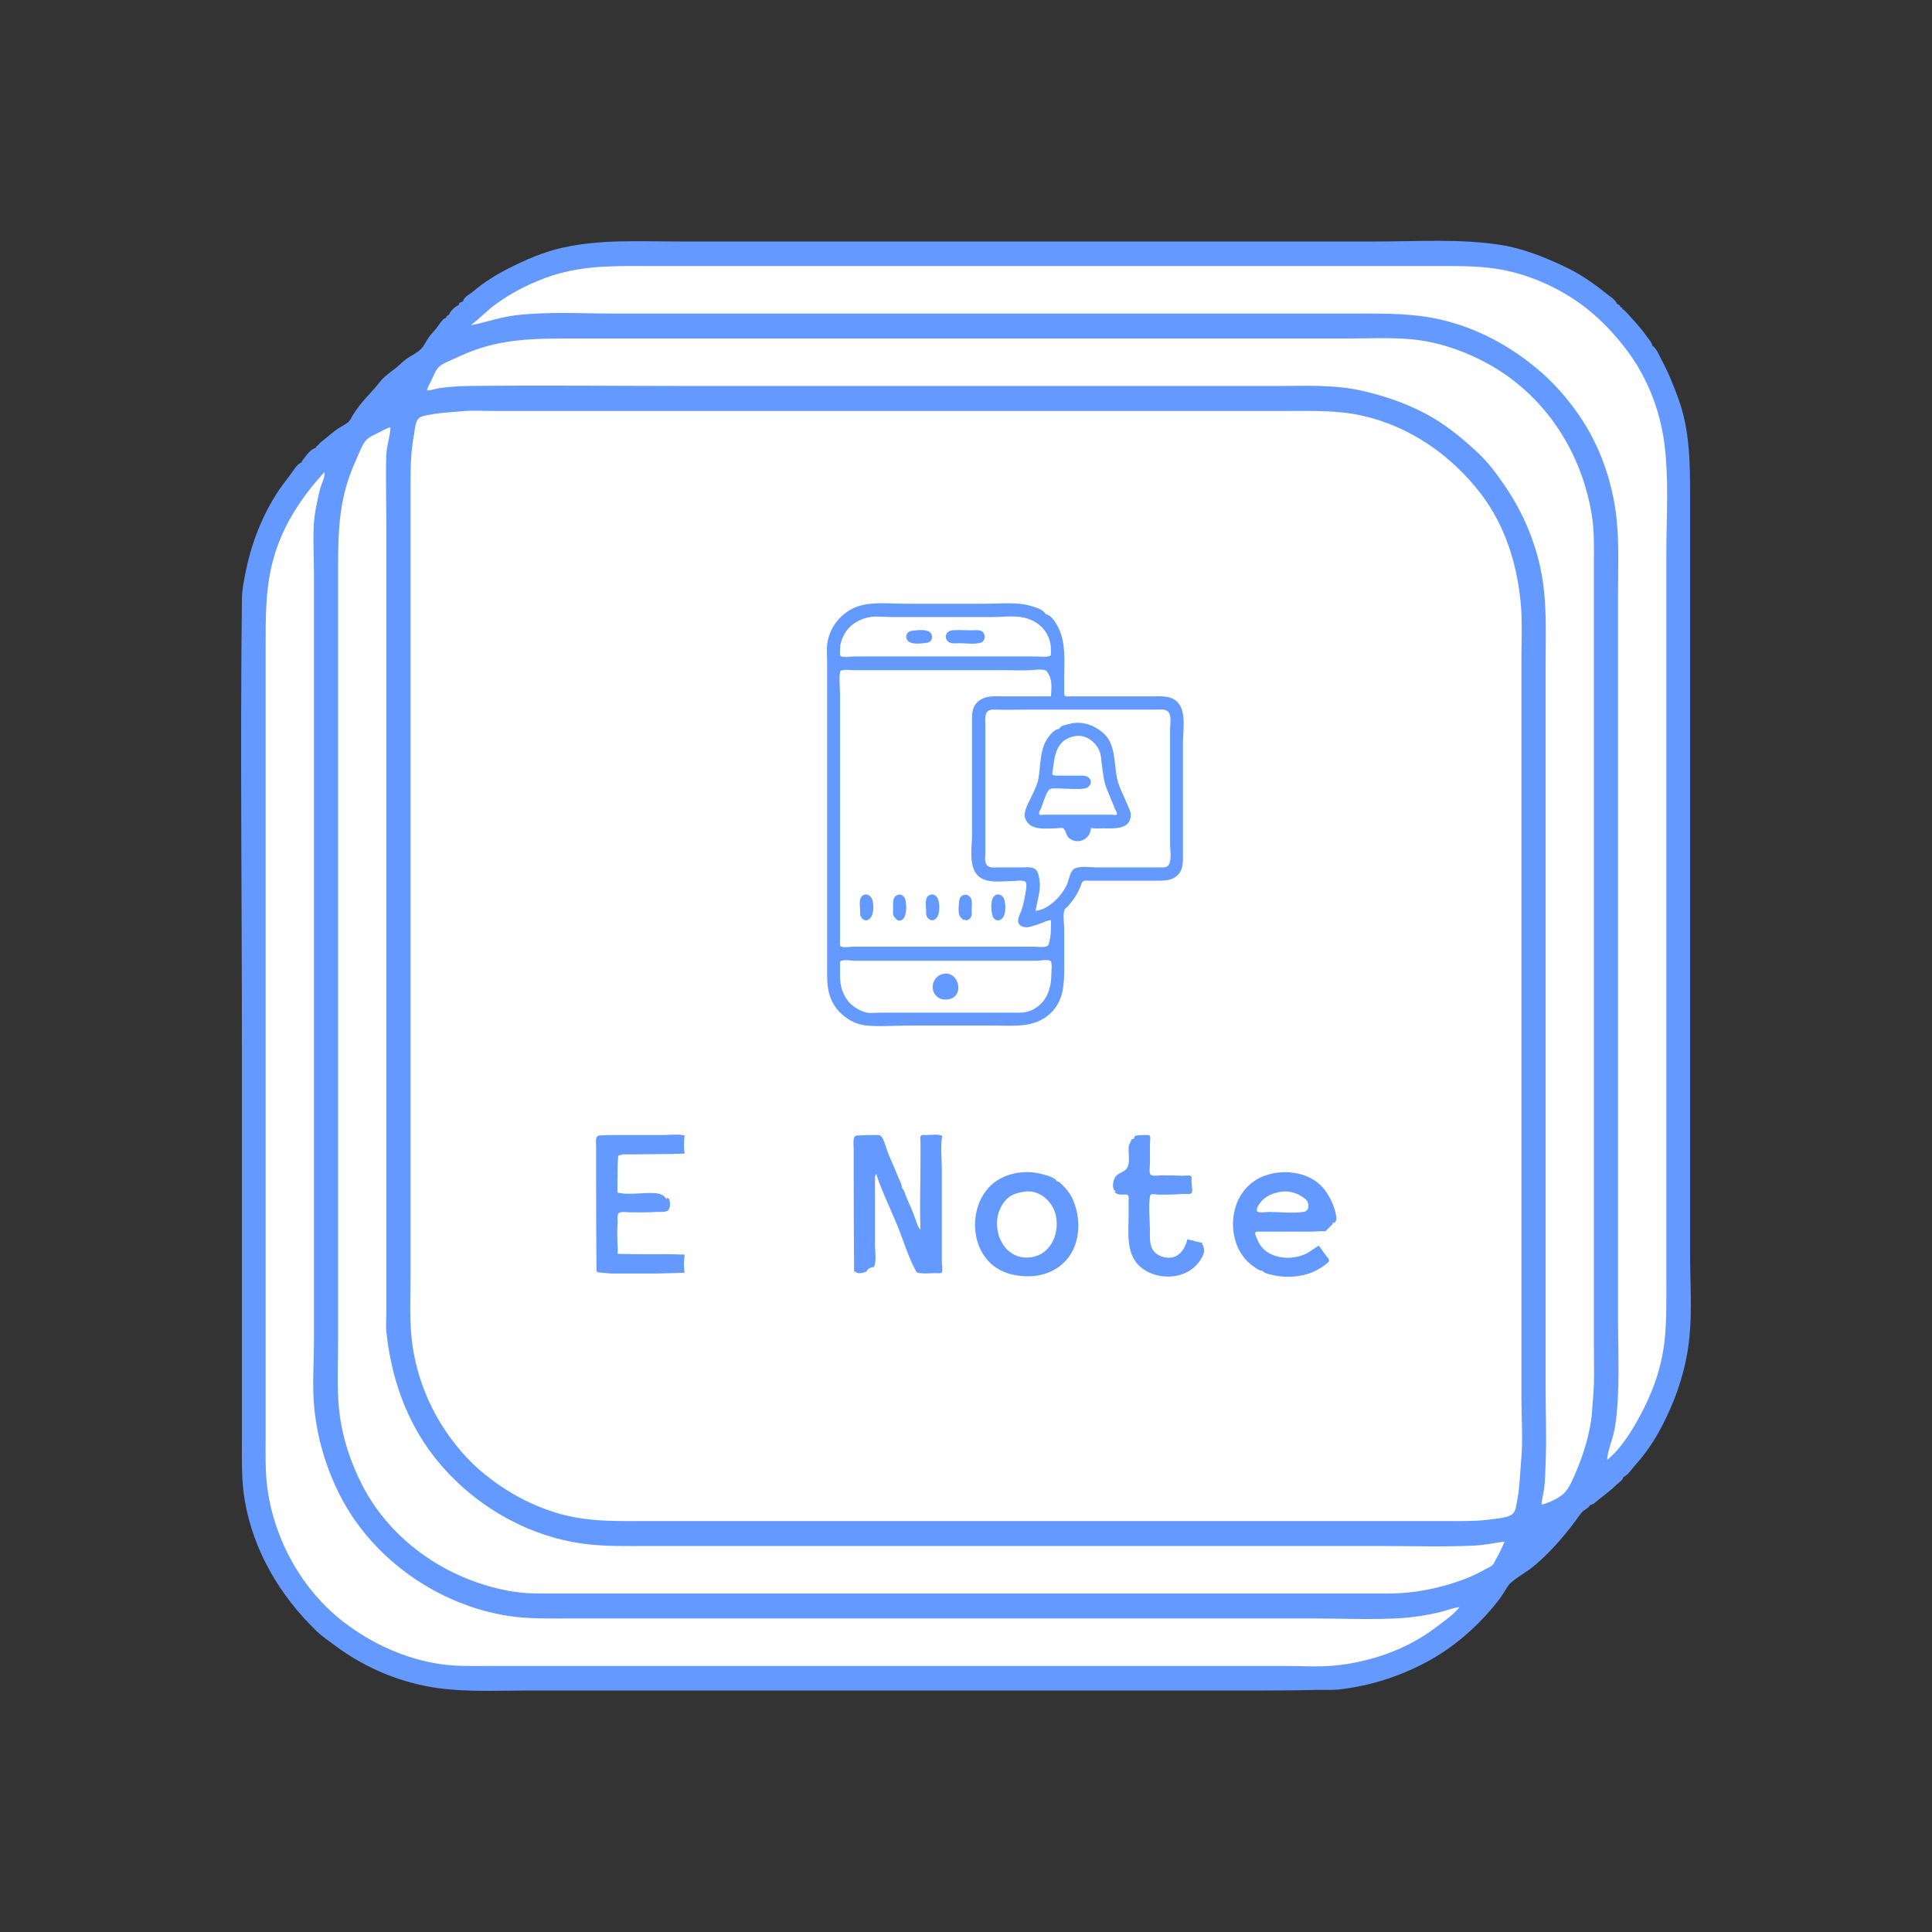 <?xml version="1.0" standalone="yes"?>
<svg xmlns="http://www.w3.org/2000/svg" width="4800" height="4800">
    <rect width="100%" height="100%" fill="#333333" stroke="none"/>
    <path style="fill:#649AFF; stroke:none;"
        d="M1151 748.347 1140.86 753.054 1140 758C1132.28 760.168 1117.06 773.853 1116 782C1112 783.093 1108.48 785.738 1108 790C1101.9 790 1092.69 803.47 1089 809C1081.62 820.074 1071.35 828.975 1064 840C1058.31 848.538 1053.55 859.454 1046 867C1035.12 877.885 1019.95 884.035 1008 893C997.768 900.674 990.543 909.093 980 917C967.487 926.385 952.169 937.442 942 951C927.565 970.247 908.691 987.078 893 1008C886.983 1016.02 880.398 1024.75 875 1034C872.344 1038.55 869.431 1045.46 865 1049C859.446 1053.44 851.66 1057.7 846 1061C828.616 1071.14 815.172 1084.87 799 1097C794.531 1100.35 787.819 1109.45 786 1109L784 1113C773.609 1114.77 760.333 1131.57 754.59 1139.96C752.552 1142.94 749.561 1145.44 749 1149C740.229 1151.62 732.396 1163.78 727.343 1171C715.976 1187.23 703.192 1202.43 692.167 1219C651.88 1279.55 624.85 1348.93 610.551 1420C606.122 1442.01 601.271 1465.51 601.004 1488C596.637 1855.21 601 2222.76 601 2590L601 3386L601 3578C601 3628.51 599.634 3679.09 608.321 3729C630.127 3854.28 695.579 3964.18 786.015 4051.96C800.471 4065.99 817.951 4077.52 834 4089.51C908.171 4144.93 998.881 4182.43 1091 4194.51C1163.42 4204.01 1237.95 4200 1311 4200L1647 4200L2811 4200L3139 4200C3186.39 4200 3233.71 4199.55 3281 4198.46C3296.05 4198.11 3311.1 4199.19 3326 4197.52C3407.33 4188.41 3485.97 4162.67 3557 4122.13C3613.81 4089.7 3664.51 4045.8 3706.79 3996C3716.64 3984.39 3726.53 3971.74 3734.92 3959C3740.51 3950.51 3745.4 3939.71 3753.05 3932.92C3771.71 3916.38 3794.84 3904.75 3813.91 3888.4C3858.35 3850.29 3893.84 3807.3 3927.79 3760C3933.81 3751.61 3946.5 3747.69 3951 3739C3959.15 3738.32 3965.85 3730.43 3971.96 3725.6C3987.24 3713.51 4003.17 3701.76 4017 3688C4021.8 3683.22 4032.69 3677.02 4033 3670C4045.19 3664.31 4053.99 3649.89 4062.75 3640.09C4087.01 3612.97 4108.41 3582.12 4125.49 3550C4163.61 3478.34 4189.31 3403.17 4197.38 3322C4204.09 3254.51 4199 3183.96 4199 3116L4199 1487L4199 1238C4199 1154.87 4199.03 1071.4 4170.44 992C4158.1 957.738 4144.91 925.035 4127.54 893C4122.21 883.168 4115.17 864.2 4105 859C4104.83 851.205 4094.52 840.459 4090.02 834.001C4078.23 817.068 4064.13 801.75 4050.24 786.562C4044.16 779.925 4037.79 771.624 4030 767L4031 765L4026 763C4025.16 758.462 4021.31 756.173 4017 755C4015.29 745.622 3996.33 733.908 3989 727.964C3958.38 703.126 3925.62 680.643 3890 663.703C3838.55 639.236 3784.79 617.331 3728 608.439C3626.88 592.605 3521.24 600 3419 600L1688 600C1591.04 600 1492.19 594.07 1397 615.514C1350.29 626.035 1305.48 645.497 1263 667.056C1232.3 682.635 1202.17 701.425 1176 723.792C1169.04 729.74 1152.99 737.538 1151 747z" />
    d="M3643.67 600.333L3644.33 600.667L3643.67 600.333z"/>
    <path style="fill:#ffffff; stroke:none;"
        d="M1171 807L1171 808C1207.99 800.344 1243.07 787.824 1281 783.285C1360.23 773.805 1442.19 779 1522 779L1931 779L3183 779L3381 779C3446.91 779 3512.37 778.874 3577 793.499C3669.73 814.484 3754.31 860.4 3826 922.13C3862.15 953.261 3893.97 989.921 3921.28 1029C3975.27 1106.25 4007.91 1200.4 4016.83 1294C4022.63 1354.84 4020 1416.81 4020 1478L4020 1818L4020 2916L4020 3279C4020 3339.81 4022.62 3401.26 4019.96 3462C4018.54 3494.57 4016.65 3526.96 4009.58 3559C4004.79 3580.68 3993.96 3605 3993 3627C4024.28 3601.85 4049.41 3562.65 4068.86 3528C4102.03 3468.91 4126.39 3405.71 4134.71 3338C4140.93 3287.41 4140 3236.02 4140 3185L4140 2286L4140 1374C4140 1282.84 4146.88 1188.31 4134.54 1098C4123.39 1016.4 4090.97 934.57 4040.96 869C4012.01 831.036 3979.58 795.992 3942 766.375C3885.22 721.623 3812.76 687.281 3742 672.21C3683.79 659.814 3625.3 661 3566 661L3360 661L1945 661L1625 661C1539.32 661 1454.58 657.749 1372 684.671C1322.93 700.669 1274.91 724.604 1233 754.746C1210.87 770.66 1192.52 790.606 1171 807z" />
    <path style="fill:#ffffff; stroke:none;"
        d="M1061 970C1071.81 969.97 1081.45 965.786 1092 964.286C1114.74 961.053 1138.02 959.277 1161 959.004C1347.27 956.791 1533.71 959 1720 959L2857 959L3169 959C3239.69 959 3312.7 954.893 3382 970.425C3443.85 984.288 3506.23 1006.07 3561 1038.58C3601.61 1062.69 3638.59 1093.88 3673 1126.09C3697.51 1149.03 3718.38 1177.43 3737.35 1205C3786.46 1276.4 3819.47 1356.12 3832.73 1442C3843.21 1509.88 3840 1579.4 3840 1648L3840 1888L3840 3054L3840 3444C3840 3508.46 3842.78 3573.61 3839.96 3638C3839.12 3657.22 3839.09 3676.89 3836.71 3696C3834.98 3709.92 3830.6 3724.04 3830 3738C3846.92 3734.99 3876.27 3720.74 3887.82 3707.98C3900.05 3694.47 3908.32 3673.61 3915.43 3657C3932.72 3616.59 3946 3574.54 3952.73 3531C3955.92 3510.31 3956.2 3489.74 3958.17 3469C3961.82 3430.64 3960 3391.56 3960 3353L3960 3163L3960 2582L3960 1533L3960 1393C3960 1357.13 3960.92 1320.5 3955.56 1285C3931.44 1125.16 3839.4 982.072 3696 903.312C3639.67 872.371 3573.2 849.31 3509 843.17C3454.93 837.998 3399.39 841 3345 841L3043 841L1665 841L1428 841C1351.16 841 1277.4 840.312 1203 861.999C1175.55 870.001 1149.8 881.033 1124 893.219C1113.29 898.279 1099.16 903.28 1090.53 911.609C1081.81 920.024 1077.02 934.295 1071.76 945C1067.92 952.81 1062.34 961.354 1061 970z" />
    <path style="fill:#ffffff; stroke:none;"
        d="M1150 1021.56C1122.94 1024.04 1095.8 1024.94 1069 1030.2C1059.64 1032.03 1046.32 1032.79 1039.53 1040.3C1031.06 1049.68 1030.63 1069.03 1028.39 1081C1021.3 1118.82 1020 1156.6 1020 1195L1020 1600L1020 2927L1020 3167C1020 3217.74 1017.35 3269.51 1022.17 3320C1030.17 3403.72 1060.34 3486.46 1107.59 3556C1131.39 3591.03 1159.92 3624.71 1192 3652.42C1258.3 3709.7 1340.35 3753.2 1427 3769.54C1483.5 3780.2 1539.73 3779 1597 3779L1800 3779L3065 3779L3475 3779L3602 3779C3636.84 3779 3671.46 3779.68 3706 3774.57C3720.5 3772.43 3747.76 3771.19 3758.66 3760.61C3766.41 3753.09 3767.44 3737.06 3769.45 3727C3775.94 3694.56 3776.06 3662.69 3779.17 3630C3783.98 3579.48 3780 3526.78 3780 3476L3780 3182L3780 1846L3780 1634C3780 1591.88 3782.26 1548.96 3778.91 1507C3770.86 1406.32 3740.93 1307.11 3678.57 1226C3605.19 1130.55 3501.62 1058.62 3383 1032.42C3322.5 1019.06 3260.62 1021 3199 1021L2963 1021L1752 1021L1353 1021L1221 1021C1197.52 1021 1173.39 1019.41 1150 1021.56z" />
    <path style="fill:#ffffff; stroke:none;"
        d="M3738 3830C3713.27 3833.13 3689.02 3838.68 3664 3839.9C3586.66 3843.67 3508.49 3841 3431 3841L3049 3841L1829 3841L1611 3841C1557.96 3841 1504.43 3842.52 1452 3835.71C1305.11 3816.63 1168.06 3734.44 1077.67 3618C1008.61 3529.05 972.043 3421.8 960.174 3311C958.183 3292.42 960 3272.69 960 3254L960 3142L960 2837L960 1692L960 1311C960 1250.79 957.917 1190.11 959.749 1130C960.446 1107.13 969.532 1084.54 970 1062C960.633 1062.96 951.327 1069.59 943 1073.75C931.903 1079.3 918.987 1084.12 910.185 1093.17C901.116 1102.49 895.396 1118.24 890.139 1130C879.992 1152.71 870.376 1175.18 862.974 1199C839.476 1274.62 840 1349.65 840 1428L840 1664L840 3027L840 3332C840 3390.59 836.328 3450.82 843.286 3509C850.924 3572.87 870.804 3632.91 900.108 3690C973.458 3832.9 1119.8 3930.05 1277 3954.56C1310.31 3959.75 1344.36 3959 1378 3959L1506 3959L2628 3959L3449 3959C3514.41 3959 3576.84 3946.3 3638 3923.42C3655.73 3916.79 3672.52 3908.73 3689 3899.42C3695.72 3895.63 3703.2 3893.12 3708.79 3887.56C3712.53 3883.83 3713.82 3878.47 3716.45 3874C3724.77 3859.85 3731.77 3845.18 3738 3830z" />
    <path style="fill:#ffffff; stroke:none;"
        d="M806 1173C750.557 1233.74 705.662 1300.35 681.771 1380C658.488 1457.62 660 1534.84 660 1615L660 1878L660 3381L660 3566C660 3609.56 658.463 3653.8 664.282 3697C681.74 3826.59 750.695 3950.99 855 4030.76C925.037 4084.33 1008.23 4122.19 1096 4134.7C1137.26 4140.58 1179.34 4139 1221 4139L1398 4139L2348 4139L3190 4139C3232.28 4139 3275.94 4142.05 3318 4137.83C3405.14 4129.08 3494.87 4098.01 3565 4044.9C3586.01 4028.99 3609.34 4013.68 3626 3993C3609.32 3994.36 3592.34 4001.97 3576 4005.76C3545.97 4012.74 3514.73 4017.81 3484 4019.91C3411.77 4024.86 3337.58 4021 3265 4021L2856 4021L1625 4021L1418 4021C1366.46 4021 1314.04 4022.6 1263 4014.7C1089.27 3987.82 927.186 3874.85 846.109 3718C811.326 3650.71 789.258 3577.24 781.174 3502C775.164 3446.07 780 3387.26 780 3331L780 3019L780 1686L780 1426C780 1386.57 777.609 1346.32 779.47 1307C780.93 1276.14 787.985 1243.95 795.475 1214C798.273 1202.81 808.566 1184.23 806 1173z" />
    <path style="fill:#649AFF; stroke:none;"
        d="M2598 1526C2592.67 1514.68 2574.16 1509.41 2563 1505.98C2527.4 1495.02 2486.97 1500 2450 1500L2249 1500C2213.68 1500 2174.48 1495.24 2140 1503.9C2097.22 1514.64 2064.23 1551.14 2056.09 1594C2053.1 1609.77 2055 1626.97 2055 1643L2055 1732L2055 2014L2055 2337L2055 2410C2055 2438.46 2054.83 2464.06 2068.26 2490C2084.02 2520.45 2117.68 2544.55 2152 2547.83C2186.99 2551.18 2223.83 2548 2259 2548L2470 2548C2519.57 2548 2569.24 2554.59 2608.85 2518.41C2643.48 2486.78 2644 2444.1 2644 2401L2644 2310C2644 2295.37 2640.32 2275.07 2644.43 2261.05C2645.68 2256.8 2650.87 2254.25 2653.68 2251C2660.56 2243.02 2666.91 2234.96 2672.54 2226C2677.52 2218.05 2681.44 2209.57 2685.14 2201C2686.55 2197.74 2687.38 2192.13 2690.31 2189.94C2694.35 2186.93 2701.29 2188 2706 2188L2743 2188L2869 2188C2890.76 2188 2913.14 2189.69 2928.78 2171C2938.68 2159.16 2939 2143.56 2939 2129L2939 2073L2939 1845C2939 1816.3 2946.87 1774.85 2929.9 1750.04C2914.42 1727.41 2887.86 1730 2864 1730L2704 1730L2663 1730C2658.37 1730 2650.34 1731.51 2646.32 1728.82C2642.89 1726.53 2644 1720.52 2644 1717L2644 1682C2644 1640.78 2648.3 1599.17 2630.32 1561C2624.93 1549.54 2611.99 1527.28 2598 1526z" />
    <path style="fill:#ffffff; stroke:none;"
        d="M2159 1533.51C2124.64 1540.39 2098.95 1561.73 2089.42 1596C2087 1604.72 2087 1612.06 2087 1621C2087 1623.62 2086.25 1628.11 2088.6 1629.97C2094.27 1634.46 2113.84 1631 2121 1631L2210 1631L2495 1631L2575 1631C2584.44 1631 2600.02 1633.68 2608.68 1629.4C2611.86 1627.83 2610.97 1622.89 2611 1620C2611.11 1610.61 2610.92 1603.25 2608.52 1594C2599.83 1560.4 2572.28 1539.3 2539 1533.46C2516.31 1529.48 2490.05 1533 2467 1533L2320 1533L2212 1533C2195.16 1533 2175.51 1530.21 2159 1533.51z" />
    <path style="fill:#649AFF; stroke:none;"
        d="M2272 1566.42C2266.8 1567.11 2261.35 1566.93 2257.05 1570.42C2248.24 1577.57 2250.16 1590.48 2260 1595.55C2271.03 1601.22 2292.13 1598.61 2304 1596.7C2317.54 1594.51 2319.44 1576.99 2308.96 1569.7C2300.74 1563.98 2281.61 1565.16 2272 1566.42z" />
    <path style="fill:#649AFF; stroke:none;"
        d="M2364 1566.43C2346.76 1568.93 2344.54 1590.72 2361 1597.01C2367.42 1599.46 2376.22 1598 2383 1598C2399.48 1598 2420.6 1601.52 2436.46 1596.78C2450.01 1592.73 2449.6 1572.15 2437 1567.15C2430.03 1564.38 2420.37 1566 2413 1566C2397.05 1566 2379.78 1564.14 2364 1566.43z" />
    <path style="fill:#ffffff; stroke:none;"
        d="M2611 2286C2598.61 2287.27 2585.17 2295.06 2573 2298.56C2566.69 2300.37 2560.52 2302.54 2554 2303.56C2543.99 2305.12 2529.39 2300.5 2529.32 2288C2529.26 2279 2535.52 2268.45 2538.33 2260C2543.12 2245.64 2545.83 2230.93 2548.25 2216C2549.19 2210.18 2552.19 2195.05 2547.44 2190.6C2542.16 2185.67 2523 2189 2516 2189C2487.45 2189 2443.99 2197.39 2424.9 2170C2407.09 2144.43 2415 2102.82 2415 2073L2415 1842C2415 1825.67 2415.19 1809.33 2415 1793C2414.78 1775.2 2414.26 1756.85 2429.18 1743.68C2447.67 1727.37 2469.09 1730 2492 1730L2611 1730C2612.12 1714.08 2614.69 1689.51 2605.53 1675.83C2603.44 1672.72 2602.16 1668.17 2598.79 1666.18C2590.93 1661.55 2571.86 1664.3 2563 1664.91C2541.21 1666.4 2518.84 1665 2497 1665L2226 1665L2120 1665C2113.78 1665 2088.43 1661.56 2087.15 1669.06C2084.21 1686.32 2087 1706.47 2087 1724L2087 1837L2087 2187L2087 2310L2087 2340C2087 2342.98 2085.93 2348.85 2088.6 2350.97C2094.13 2355.35 2113.03 2352 2120 2352L2208 2352L2489 2352L2568 2352C2577.77 2352 2592.83 2354.77 2601.84 2350.44C2606.11 2348.39 2607.17 2339.18 2608.11 2335C2611.74 2318.9 2611 2302.44 2611 2286z" />
    <path style="fill:#ffffff; stroke:none;"
        d="M2573 2263C2605.35 2259.69 2636.11 2227.27 2649.75 2200C2655.36 2188.78 2658.15 2163.48 2670 2157.77C2684.42 2150.83 2707.37 2155 2723 2155L2844 2155L2882 2155C2888.01 2155 2894.74 2155.84 2900 2152.3C2913.02 2143.53 2907 2111.95 2907 2098L2907 1940L2907 1812C2907 1799.93 2911.75 1775.3 2900.79 1766.97C2892.97 1761.03 2881.18 1763 2872 1763L2807 1763L2551 1763C2526.43 1763 2501.5 1764.19 2477 1763.1C2466.9 1762.65 2454.29 1761.78 2449.96 1773C2446.42 1782.14 2448 1793.39 2448 1803L2448 1859L2448 2055L2448 2119C2448 2127.42 2445.8 2139.49 2450.23 2147C2456.83 2158.19 2471.98 2155 2483 2155L2541 2155C2550 2155 2560.7 2153.38 2569 2157.56C2578.77 2162.47 2580.05 2173.38 2582 2183C2587.53 2210.34 2576.9 2236.46 2573 2263z" />
    <path style="fill:#649AFF; stroke:none;"
        d="M2632 1811C2617.24 1810.34 2600.13 1836.05 2595.09 1848C2583.17 1876.3 2584.99 1907.34 2579.38 1937C2576.89 1950.19 2569.21 1964.74 2563.69 1977C2557.28 1991.22 2540.94 2017.12 2546.95 2033C2559.01 2064.81 2596.78 2058 2624 2058C2628.89 2058 2635.28 2056.21 2639.96 2057.33C2647.32 2059.11 2649 2076.18 2655.17 2081.47C2671.42 2095.4 2693.67 2091.61 2705.53 2073.99C2708.78 2069.15 2709.44 2062.54 2711 2057C2720.22 2059.2 2730.56 2058 2740 2058C2765.6 2058 2808.62 2062.56 2809.47 2025C2809.67 2015.93 2803.67 2006.2 2800.46 1998C2792.59 1977.89 2780.63 1957.09 2775.82 1936C2766.92 1896.99 2773.39 1847.74 2739.03 1819.35C2716.19 1800.48 2686.35 1790.55 2657 1798.58C2649.87 1800.53 2633.78 1802.36 2632 1811z" />
    <path style="fill:#ffffff; stroke:none;"
        d="M2674 1828.43C2635.45 1833.61 2622.98 1860.09 2618.13 1895C2617.11 1902.35 2616.28 1909.67 2615.08 1917C2614.7 1919.32 2613.44 1923.18 2615.62 1924.97C2619.07 1927.82 2631.51 1926.98 2636 1927C2654 1927.09 2672 1926.99 2690 1927C2700.05 1927 2712.75 1933.68 2709.73 1946.17C2708.24 1952.36 2701.25 1958.11 2695 1959.01C2673.99 1962 2650.26 1959 2629 1959C2621.23 1959 2609.81 1956.65 2604.73 1964.04C2596.59 1975.88 2591.98 1994.55 2586.55 2008C2585.17 2011.42 2579.59 2019.71 2582.12 2023.38C2583.89 2025.94 2590.37 2024.04 2593 2024C2604 2023.87 2615 2024 2626 2024L2732 2024C2742 2024 2752 2023.95 2762 2024C2765.27 2024.02 2770.68 2025.71 2773.67 2024.36C2778.03 2022.38 2771.48 2012.79 2770.28 2010C2763.71 1994.77 2757.94 1979.22 2751.35 1964C2742.04 1942.52 2740.18 1919.96 2737.16 1897C2735.8 1886.69 2735.63 1875.78 2731.66 1866C2722.83 1844.3 2698.76 1825.09 2674 1828.43z" />
    <path style="fill:#649AFF; stroke:none;"
        d="M2148 2222.67C2132.02 2227.27 2136.44 2249.05 2136.96 2261C2137.16 2265.66 2136.53 2270.48 2137.99 2275C2140.14 2281.62 2146.63 2288.04 2154 2286.2C2171.94 2281.73 2171.87 2249.76 2167.08 2235C2164.61 2227.38 2156.62 2220.19 2148 2222.67z" />
    <path style="fill:#649AFF; stroke:none;"
        d="M2233 2222.68C2215.78 2226.44 2219 2244.49 2219 2258C2219 2262.88 2217.9 2269.37 2219.6 2274C2221.36 2278.77 2229.23 2288.18 2234.96 2287.44C2254.87 2284.86 2252.92 2248.35 2248.94 2234C2247.21 2227.76 2239.9 2221.17 2233 2222.68z" />
    <path style="fill:#649AFF; stroke:none;"
        d="M2312 2222.66C2296.08 2227.48 2300.43 2248.95 2300.96 2261C2301.16 2265.59 2300.35 2270.57 2301.85 2275C2304.22 2282 2311.38 2287.97 2319 2285.87C2335.9 2281.2 2335.65 2249.07 2331.08 2235C2328.57 2227.27 2320.72 2220.02 2312 2222.66z" />
    <path style="fill:#649AFF; stroke:none;"
        d="M2397 2285C2403.49 2289.5 2411.26 2282.07 2413.53 2276C2415.04 2271.96 2414.12 2268.17 2414.01 2264C2413.77 2254.01 2417.23 2237.46 2410.57 2229.09C2401.65 2217.9 2384.93 2223 2383.19 2237C2382.04 2246.14 2379.67 2268.13 2384.6 2276C2386.49 2279.01 2393.3 2288.19 2397 2285z" />
    <path style="fill:#649AFF; stroke:none;"
        d="M2477 2222.55C2458.94 2226.47 2462.04 2260.77 2465.52 2274C2467.27 2280.64 2473.52 2287.78 2481 2286.61C2500.16 2283.6 2499.93 2249.93 2495.08 2235C2492.63 2227.43 2485.51 2220.7 2477 2222.55z" />
    <path style="fill:#649AFF; stroke:none;" d="M2630 2229L2631 2230L2630 2229z" />
    <path style="fill:#649AFF; stroke:none;" d="M2536 2299L2537 2300L2536 2299z" />
    <path style="fill:#ffffff; stroke:none;"
        d="M2090.23 2386.91C2086.6 2388.18 2087.02 2392.92 2087 2396C2086.95 2405.33 2087 2414.67 2087 2424C2087 2466.2 2105.45 2499.33 2147 2514.06C2159.07 2518.34 2170.66 2516.15 2183 2516C2202.99 2515.77 2223 2516 2243 2516L2455 2516L2517 2516C2533.04 2516 2549.03 2516.85 2564 2509.49C2600.37 2491.61 2612 2457.08 2612 2419C2612 2413.04 2615.05 2390.54 2609.57 2387.27C2601.89 2382.69 2583.8 2387 2575 2387L2482 2387L2207 2387L2125 2387C2115.34 2387 2099.19 2383.77 2090.23 2386.91z" />
    <path style="fill:#649AFF; stroke:none;"
        d="M2344 2419.47C2314.9 2424.97 2307 2464.55 2333 2479.64C2339.85 2483.61 2349.29 2483.97 2357 2482.67C2397.11 2475.91 2383.08 2412.08 2344 2419.47z" />
    <path style="fill:#649AFF; stroke:none;"
        d="M1482 3160L1483 3160L1484 3158L1485 3161L1517 3163.99L1634 3164L1674 3163L1701 3162C1698.37 3147.85 1699.2 3131.22 1701 3117L1663 3116L1578 3116L1534 3115C1536.08 3106.28 1534.23 3097.77 1534.01 3089C1533.6 3072.17 1533.1 3054.77 1534.45 3038C1534.93 3031.91 1532.52 3019.18 1536.78 3014.51C1541.8 3009.03 1558.16 3012 1565 3012C1586.67 3012 1608.41 3012.57 1630 3011.09C1638.62 3010.5 1649.63 3012.26 1657.7 3008.53C1666.73 3004.35 1665.55 2985.38 1662 2978L1658 2976L1657 2976L1657 2979L1656 2979C1646.18 2964.14 1630.09 2964 1614 2964C1588.99 2964 1558.32 2968.79 1534 2963L1534.04 2938L1534.52 2893L1536.05 2871.28L1548 2868L1578 2868L1668 2867.09L1701 2866C1698.37 2851.85 1699.2 2835.22 1701 2821C1684.07 2816.97 1663.39 2820 1646 2820L1537 2820C1523.98 2820 1510.95 2819.6 1498 2820.83C1493.59 2821.25 1486.96 2819.81 1483.6 2823.51C1479.2 2828.38 1481 2840.91 1481 2847L1481 2910C1481 2993.33 1481.31 3076.75 1482 3160z" />
    <path style="fill:#649AFF; stroke:none;"
        d="M2122 3160L2123 3160L2124 3158C2129.56 3167.1 2145.31 3162.34 2153 3159C2154.26 3152.39 2164.85 3147.93 2171 3148C2178.29 3134.26 2174 3111.25 2174 3096L2174 2975C2174 2961.01 2173.55 2946.98 2173.88 2933C2174.02 2927.32 2172.88 2921.36 2177 2917C2191.18 2960.49 2212.27 3002.6 2229.55 3045C2244.6 3081.94 2256.47 3122.96 2275.67 3157.91C2278.79 3163.6 2283.36 3162.62 2289 3163.29C2300.56 3164.65 2312.34 3163 2324 3163C2327.53 3163 2337.61 3164.72 2339.88 3161.4C2342.65 3157.35 2340 3143.12 2340 3138L2340 3072L2340 2906C2340 2879.02 2336.07 2848.53 2341 2822C2330.22 2816.81 2312.84 2820 2301 2820C2297.58 2820 2290.48 2818.71 2288.03 2821.74C2285.34 2825.07 2287 2833.94 2287 2838L2287 2882C2287 2939.54 2284.54 2997.79 2287 3055C2280.07 3048.95 2276.44 3034.59 2273.3 3026C2266.93 3008.52 2259.47 2990.84 2251.64 2974C2248.72 2967.71 2246.76 2955.93 2241 2952C2241.1 2942.44 2234.33 2931.81 2230.91 2923C2222.06 2900.17 2211.17 2877.98 2202.8 2855C2199.6 2846.24 2195.26 2827.52 2187.73 2821.74C2183.96 2818.85 2177.45 2820 2173 2820C2160.93 2820 2149.02 2820.09 2137 2820.91C2132.37 2821.23 2124.93 2819.82 2122.6 2825.13C2118.83 2833.75 2121 2846.82 2121 2856L2121 2923C2121 3002 2121.35 3081.08 2122 3160z" />
    <path style="fill:#649AFF; stroke:none;"
        d="M2820 2822L2817 2829L2811 2831C2810.22 2837.16 2804.87 2841.63 2804.17 2849C2802.57 2865.83 2809.06 2888.06 2799.38 2902.95C2792.81 2913.06 2776.14 2913.84 2769.95 2925.83C2765.32 2934.81 2760.99 2954.04 2772 2960L2772 2961L2769 2961L2769 2962C2775.75 2967.71 2781.21 2968 2790 2968C2793.69 2968 2800.57 2966.72 2802.97 2970.32C2805.21 2973.67 2804 2980.16 2804 2984L2804 3017C2804 3059.92 2796.32 3114.47 2832.09 3146.59C2870.12 3180.73 2939.33 3180.93 2974 3141.42C2981.77 3132.57 2989.58 3120.95 2991.53 3109C2992.42 3103.54 2989.45 3098.42 2989 3093L2987 3094L2987 3088L2950 3079C2946.49 3093.82 2938.83 3109.48 2926 3118.35C2907.08 3131.43 2874.63 3123.56 2863.53 3104C2855.49 3089.83 2857 3072.69 2857 3057C2857 3029.73 2852.94 2998.93 2857.15 2972.02C2858.5 2963.37 2871.1 2967.93 2877 2968C2897.74 2968.24 2918.38 2968.13 2939 2966.17C2943.63 2965.73 2959.54 2968.62 2961.19 2962.77C2963.56 2954.35 2959.95 2940.88 2960.13 2932C2960.2 2928.7 2962.15 2924.35 2958.68 2922.03C2954.13 2918.98 2944.27 2921.23 2939 2921.08C2921.66 2920.59 2904.4 2920 2887 2920C2880.74 2920 2863.22 2923.02 2858.6 2918.4C2854.2 2913.99 2857 2897.93 2857 2892L2857 2840C2857 2835.8 2859.34 2824.68 2856.38 2821.6C2854.19 2819.33 2849.84 2820 2847 2820C2838.12 2820 2828.67 2819.94 2820 2822z" />
    <path style="fill:#649AFF; stroke:none;"
        d="M2626 2935C2620.55 2925.06 2601.28 2920.47 2591 2917.58C2553.54 2907.06 2509.87 2911.6 2477 2933.1C2411.33 2976.07 2403.93 3083.87 2460.17 3137.79C2485.68 3162.25 2520.68 3171 2555 3171C2585.25 3171 2615.99 3161.06 2639 3140.82C2683.76 3101.43 2687.94 3035.13 2666.76 2983C2660.84 2968.45 2652.3 2957.2 2641.35 2946C2637.13 2941.69 2632.24 2935.57 2626 2935z" />
    <path style="fill:#649AFF; stroke:none;"
        d="M3136 3157C3141.1 3164.48 3158.53 3167 3167 3168.79C3199.32 3175.62 3240.64 3172.08 3270 3156.31C3278.82 3151.57 3287.27 3146.7 3295 3140.25C3297.48 3138.18 3301.59 3135.53 3301.97 3132C3302.38 3128.14 3297.74 3123.84 3295.63 3121C3289.32 3112.49 3282.97 3103.75 3277 3095C3265.09 3100.67 3255.27 3110.07 3243 3115.69C3215.49 3128.29 3179.33 3128.3 3153 3113.42C3138.09 3105 3127.99 3092.24 3122.34 3076C3121.28 3072.95 3116.79 3064.97 3118.96 3062.03C3121.15 3059.07 3126.84 3060 3130 3060L3162 3060L3258 3060C3269.51 3060 3281.63 3058.22 3293 3059L3311 3041L3311 3038C3322.56 3038.52 3320.51 3024.46 3319 3017C3314.71 2995.91 3305.6 2976.59 3293.29 2959C3260.66 2912.36 3192.56 2902.68 3142 2921.05C3074 2945.77 3048.68 3024.38 3071.3 3089C3079.36 3112.01 3094.61 3133.22 3115 3146.87C3120.88 3150.81 3128.7 3157.32 3136 3157z" />
    <path style="fill:#ffffff; stroke:none;"
        d="M2547 2960.42C2531.13 2962.53 2515.41 2966.06 2503.17 2977.33C2450.22 3026.08 2481.88 3133.99 2561 3123.71C2610.09 3117.33 2632.64 3065.72 2623.49 3021C2616.45 2986.62 2583.99 2955.51 2547 2960.42z" />
    <path style="fill:#ffffff; stroke:none;"
        d="M3186 2960.43C3164.51 2963.32 3145 2970.27 3131.12 2988C3128.39 2991.49 3118.92 3005.72 3123.78 3009.97C3128.54 3014.13 3146.77 3011 3153 3011C3180.6 3011 3211.77 3015.1 3239 3010.79C3254.19 3008.38 3253.43 2988.49 3244.49 2980.29C3229.65 2966.71 3206.26 2957.7 3186 2960.43z" />
</svg>

